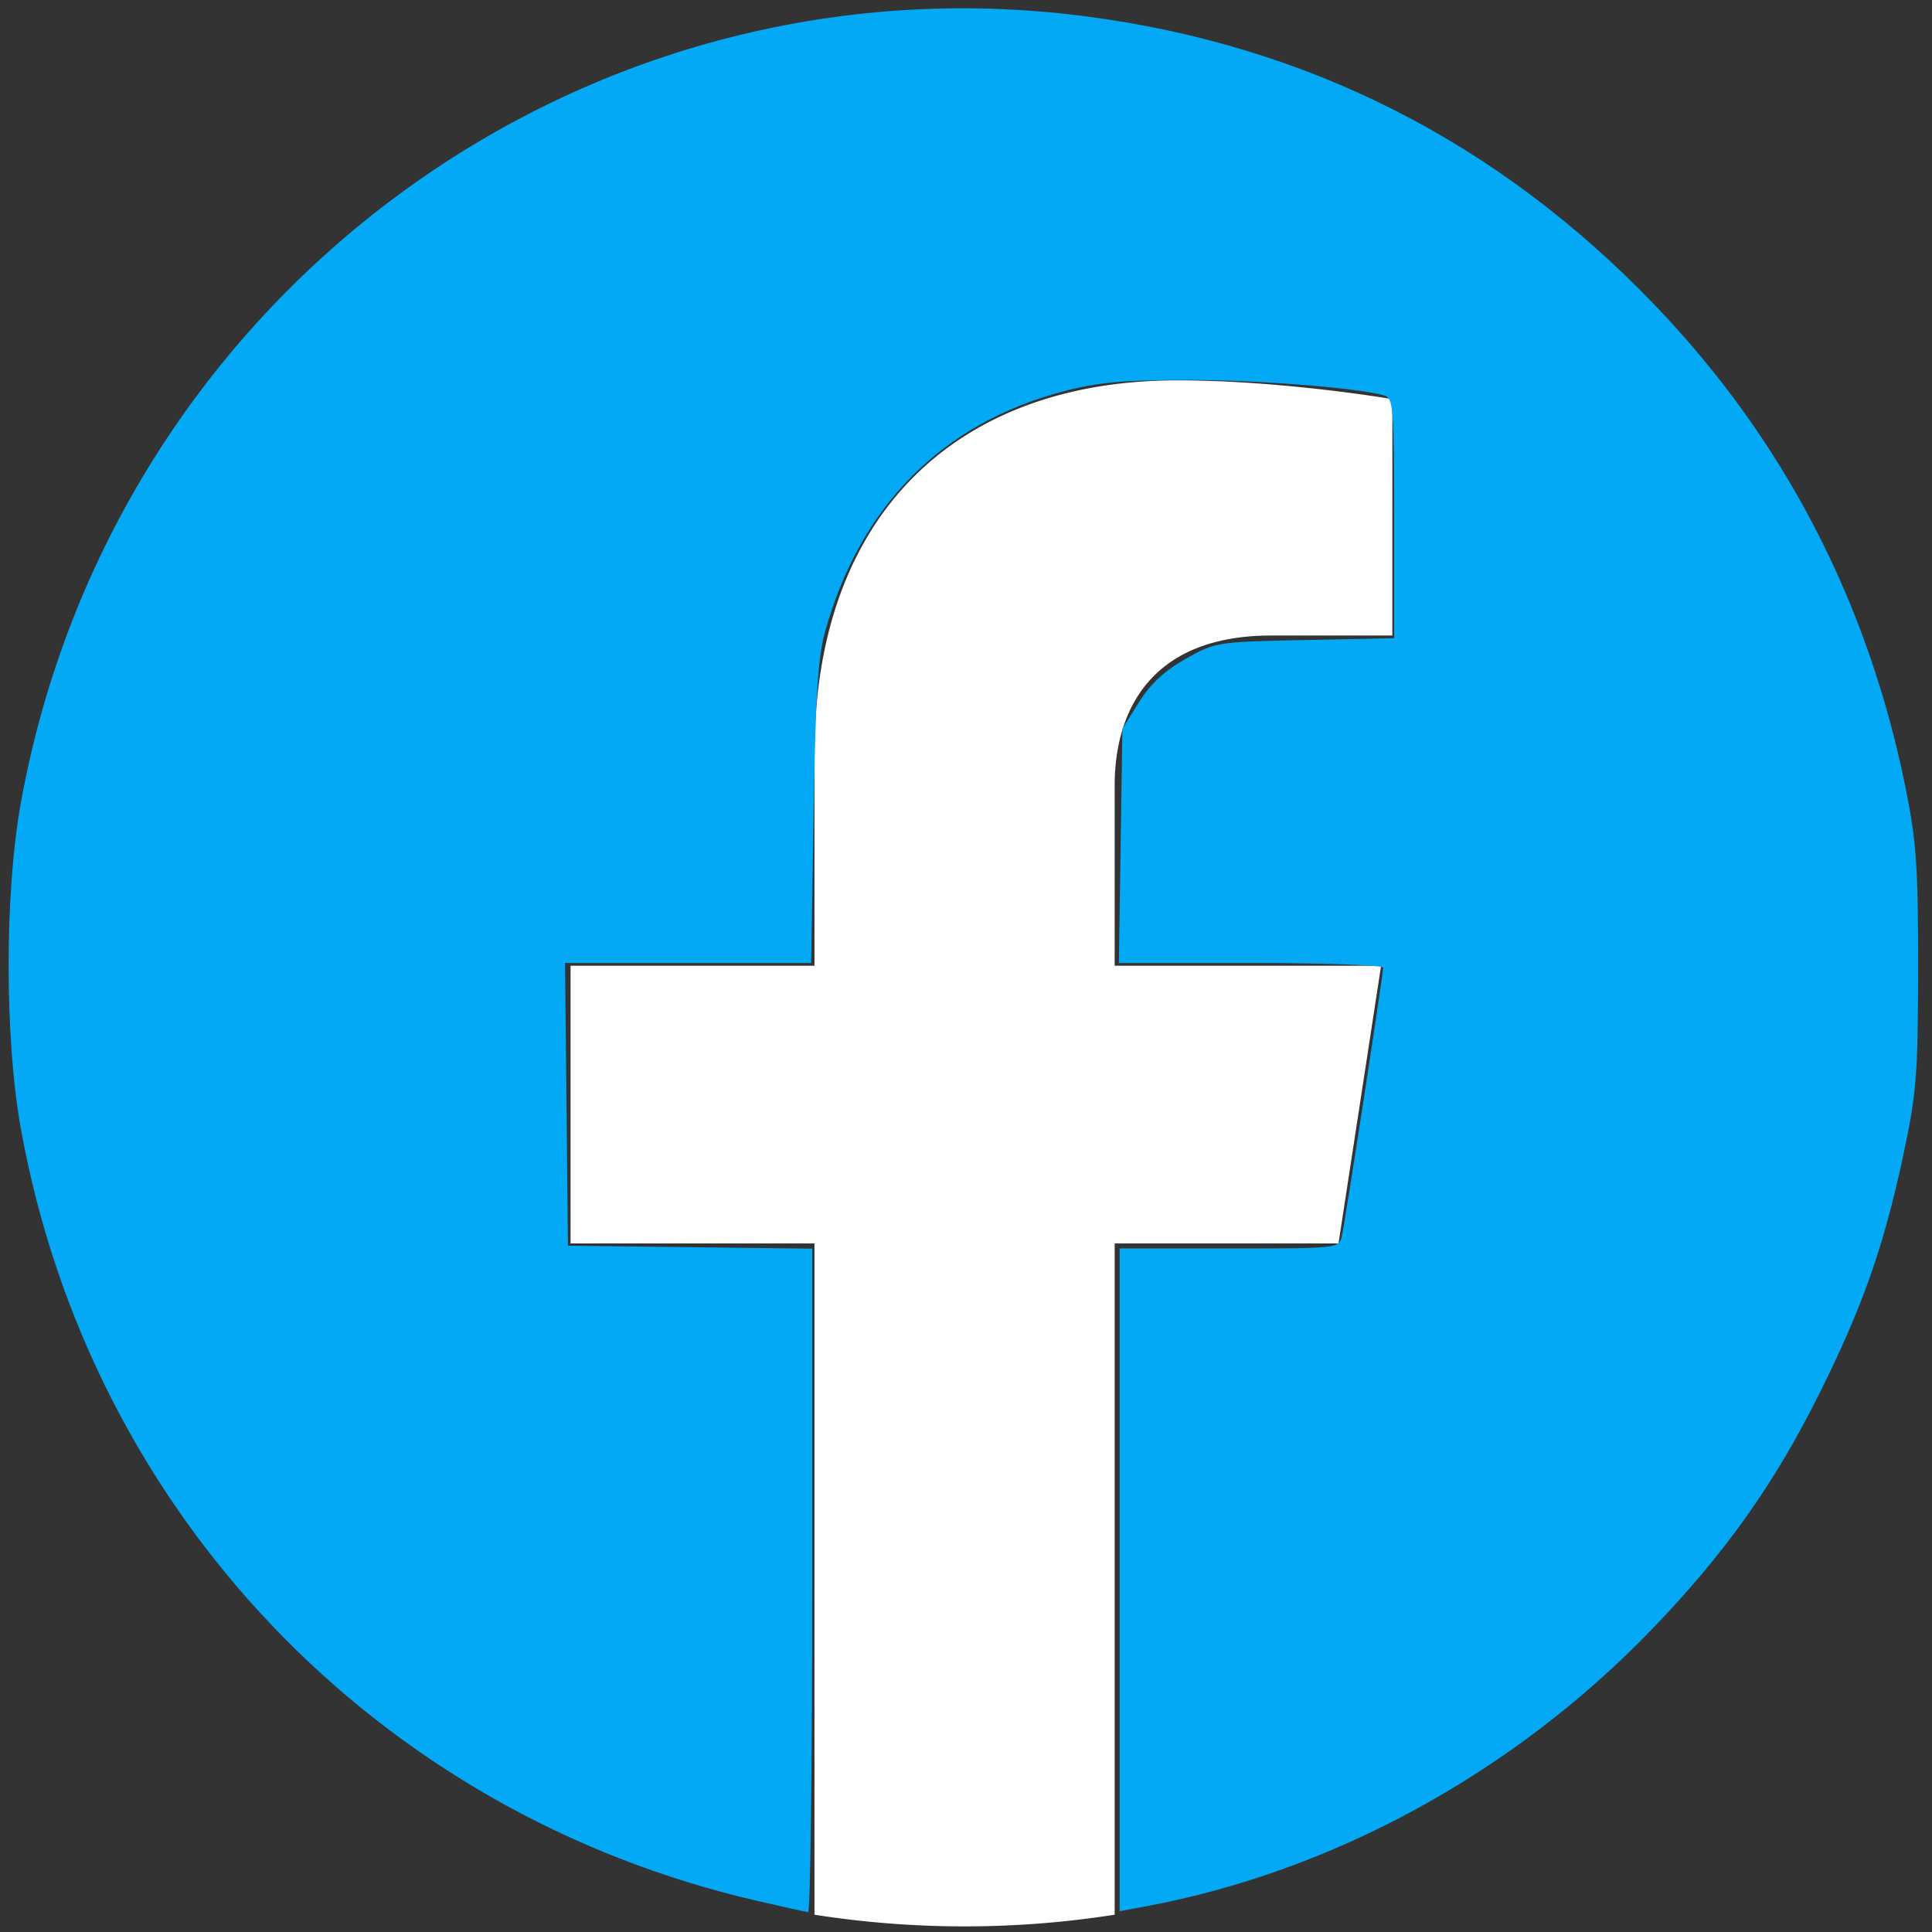 <?xml version="1.0" encoding="UTF-8" standalone="no"?>
<svg
   width="2500"
   height="2500"
   viewBox="126.444 2.281 589 589"
   version="1.1"
   id="svg889"
   sodipodi:docname="Facebook-f_Logo-Blue-Logo.wine.svg"
   inkscape:version="1.2.2 (732a01da63, 2022-12-09)"
   xmlns:inkscape="http://www.inkscape.org/namespaces/inkscape"
   xmlns:sodipodi="http://sodipodi.sourceforge.net/DTD/sodipodi-0.dtd"
   xmlns="http://www.w3.org/2000/svg"
   xmlns:svg="http://www.w3.org/2000/svg">
  <rect x="126.444" y="2.281" width="589" height="589" fill="#333333" stroke="none"/>
  <defs
     id="defs893" />
  <sodipodi:namedview
     id="namedview891"
     pagecolor="#ffffff"
     bordercolor="#000000"
     borderopacity="0.25"
     inkscape:showpageshadow="2"
     inkscape:pageopacity="0.0"
     inkscape:pagecheckerboard="0"
     inkscape:deskcolor="#d1d1d1"
     showgrid="false"
     inkscape:zoom="0.105"
     inkscape:cx="271.42857"
     inkscape:cy="1852.381"
     inkscape:window-width="1360"
     inkscape:window-height="706"
     inkscape:window-x="-8"
     inkscape:window-y="-8"
     inkscape:window-maximized="1"
     inkscape:current-layer="svg889" />
  <g
     id="g1637"
     transform="matrix(0.429,0,0,0.429,127.644,3.838)"
     style="display:inline">
    <path
       d="M 948.4,880 978.667,682.667 H 789.333 V 554.609 C 789.333,500.623 815.78,448 900.584,448 h 86.083 V 280 c 0,0 -78.124,-13.333 -152.814,-13.333 -155.936,0 -257.853,94.506 -257.853,265.6 v 150.4 H 402.667 V 880 H 576 v 477.04 a 687.805,687.805 0 0 0 106.667,8.293 c 36.288,0 71.91,-2.84 106.666,-8.293 V 880 H 948.4"
       fill="#ffffff"
       id="path172"
       style="display:inline" />
    <g
       id="g1631"
       style="display:inline">
      <g
         id="g1587">
        <path
           style="display:inline;fill:#03a9f4;fill-opacity:1;stroke-width:1.524"
           d="M 542.505,659.606 C 436.897,635.291 357.291,551.853 338.042,445.302 c -4.539,-25.126 -4.545,-65.448 -0.013,-90.526 25.388,-140.499 155.289,-236.512 295.417,-218.351 61.746,8.003 114.662,34.83 158.173,80.191 35.851,37.376 59.185,82.32 69.627,134.113 2.993,14.844 3.477,21.873 3.448,50.032 -0.031,29.721 -0.415,34.544 -4.136,51.964 -5.403,25.291 -11.318,42.067 -23.318,66.131 -12.506,25.079 -26.097,44.207 -46.38,65.277 -38.294,39.78 -88.517,67.283 -140.573,76.981 l -7.238,1.348 v -91.994 -91.994 h 30.447 c 30.326,0 30.45,-0.014 31.233,-3.429 0.916,-3.998 11.463,-72.533 11.463,-74.489 0,-0.726 -16.506,-1.32 -36.68,-1.32 h -36.68 l 0.489,-32.506 0.489,-32.506 4.571,-7.332 c 3.177,-5.096 7.128,-8.776 12.952,-12.065 8.28,-4.676 8.679,-4.739 33.143,-5.245 l 24.762,-0.512 V 275.781 c 0,-30.392 -0.232,-33.358 -2.667,-34.069 -7.333,-2.142 -35.577,-4.353 -55.238,-4.324 -17.414,0.026 -24.614,0.7 -33.982,3.184 -33.615,8.913 -56.242,31.697 -66.015,66.475 -2.027,7.211 -2.711,17.915 -3.24,50.667 l -0.671,41.524 h -34.167 -34.167 l 0.407,39.238 0.407,39.238 33.905,0.41 33.905,0.41 v 92.161 c 0,50.689 -0.514,92.099 -1.143,92.024 -0.629,-0.076 -6.958,-1.477 -14.066,-3.113 z"
           id="path878"
           transform="matrix(2.56,0,0,2.56,-853.333,-341.333)" />
      </g>
    </g>
  </g>
</svg>
